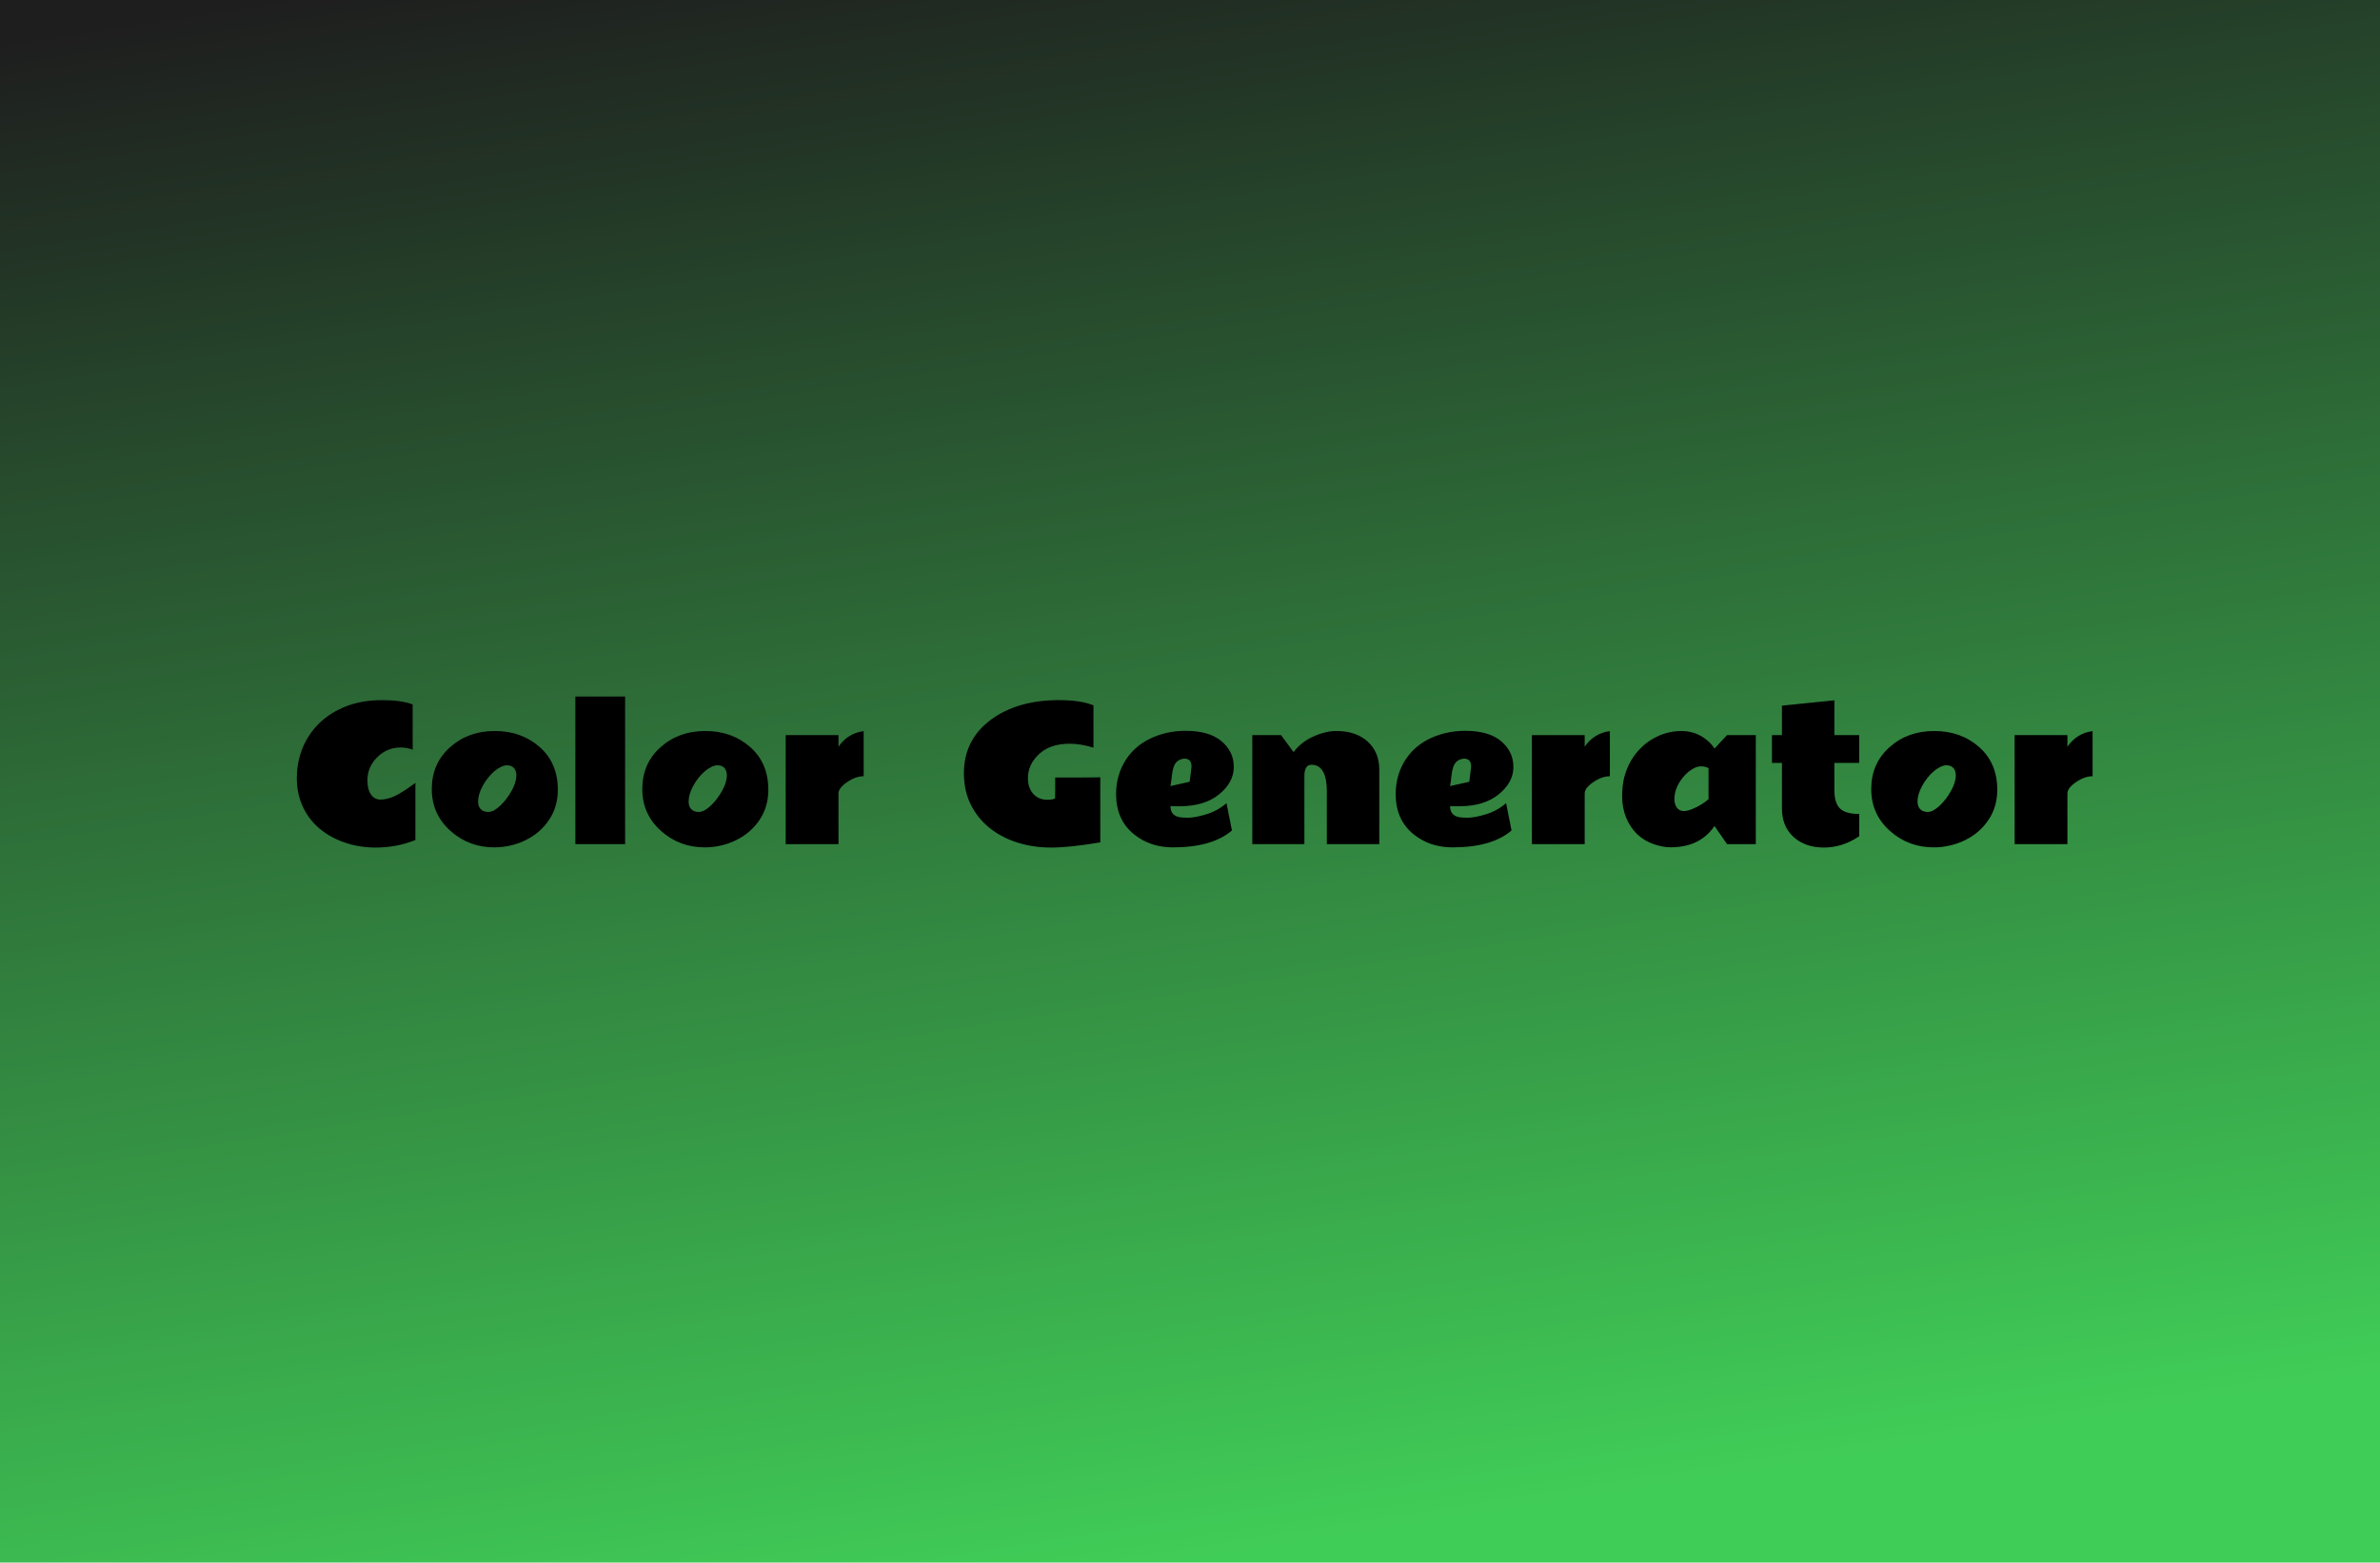 <svg width="265" height="174" viewBox="0 0 265 174" fill="none" xmlns="http://www.w3.org/2000/svg">
<rect width="265" height="174" fill="url(#paint0_linear_740_39)"/>
<path d="M45.949 83.482C45.526 83.32 45.074 83.238 44.592 83.238C43.602 83.238 42.74 83.6 42.004 84.322C41.275 85.038 40.91 85.898 40.91 86.9C40.91 87.571 41.04 88.095 41.301 88.473C41.561 88.85 41.916 89.039 42.365 89.039C42.815 89.039 43.309 88.925 43.85 88.697C44.397 88.463 45.197 87.958 46.252 87.184V93.541C44.865 94.101 43.391 94.381 41.828 94.381C40.272 94.381 38.837 94.081 37.522 93.482C35.432 92.525 34.055 91.028 33.391 88.99C33.169 88.294 33.055 87.525 33.049 86.686C33.049 85.846 33.153 85.042 33.361 84.273C33.57 83.505 33.872 82.796 34.27 82.144C35.064 80.836 36.177 79.811 37.609 79.068C39.048 78.326 40.695 77.958 42.551 77.965C43.964 77.965 45.096 78.124 45.949 78.443V83.482ZM56.945 85.318C56.815 85.253 56.646 85.221 56.438 85.221C56.236 85.221 56.011 85.283 55.764 85.406C55.516 85.523 55.272 85.686 55.031 85.894C54.523 86.337 54.097 86.874 53.752 87.506C53.407 88.137 53.234 88.72 53.234 89.254C53.234 89.781 53.436 90.136 53.84 90.318C53.983 90.383 54.159 90.416 54.367 90.416C54.575 90.416 54.794 90.354 55.022 90.231C55.249 90.1 55.477 89.928 55.705 89.713C56.18 89.264 56.597 88.72 56.955 88.082C57.313 87.438 57.492 86.861 57.492 86.353C57.492 85.846 57.31 85.501 56.945 85.318ZM55.051 94.361C53.189 94.361 51.584 93.772 50.236 92.594C48.797 91.344 48.078 89.772 48.078 87.877C48.078 85.976 48.752 84.423 50.1 83.219C51.447 82.008 53.111 81.402 55.09 81.402C57.069 81.402 58.732 81.995 60.08 83.18C61.428 84.358 62.105 85.937 62.111 87.916C62.118 89.186 61.796 90.309 61.145 91.285C60.493 92.262 59.624 93.017 58.537 93.551C57.45 94.085 56.288 94.355 55.051 94.361ZM69.602 94H64.064V77.564H69.602V94ZM80.383 85.318C80.253 85.253 80.083 85.221 79.875 85.221C79.673 85.221 79.449 85.283 79.201 85.406C78.954 85.523 78.71 85.686 78.469 85.894C77.961 86.337 77.534 86.874 77.189 87.506C76.844 88.137 76.672 88.72 76.672 89.254C76.672 89.781 76.874 90.136 77.277 90.318C77.421 90.383 77.596 90.416 77.805 90.416C78.013 90.416 78.231 90.354 78.459 90.231C78.687 90.1 78.915 89.928 79.143 89.713C79.618 89.264 80.034 88.72 80.393 88.082C80.751 87.438 80.93 86.861 80.93 86.353C80.93 85.846 80.747 85.501 80.383 85.318ZM78.488 94.361C76.626 94.361 75.022 93.772 73.674 92.594C72.235 91.344 71.516 89.772 71.516 87.877C71.516 85.976 72.189 84.423 73.537 83.219C74.885 82.008 76.548 81.402 78.527 81.402C80.507 81.402 82.17 81.995 83.518 83.18C84.865 84.358 85.542 85.937 85.549 87.916C85.555 89.186 85.233 90.309 84.582 91.285C83.931 92.262 83.062 93.017 81.975 93.551C80.887 94.085 79.725 94.355 78.488 94.361ZM96.164 86.441C95.565 86.441 94.95 86.659 94.318 87.096C93.687 87.532 93.368 87.945 93.361 88.336V94H87.482V81.861H93.361V83.16C93.693 82.659 94.103 82.258 94.592 81.959C95.087 81.659 95.611 81.481 96.164 81.422V86.441ZM120.383 86.578L121.877 86.568C122.242 86.568 122.453 86.565 122.512 86.559V93.805C120.227 94.189 118.404 94.381 117.043 94.381C115.682 94.381 114.406 94.189 113.215 93.805C112.023 93.414 110.992 92.861 110.119 92.144C109.247 91.428 108.563 90.562 108.068 89.547C107.574 88.525 107.326 87.382 107.326 86.119C107.326 83.639 108.312 81.659 110.285 80.182C112.264 78.704 114.8 77.965 117.893 77.965C119.41 77.965 120.611 78.128 121.496 78.453C121.652 78.512 121.737 78.541 121.75 78.541V83.258C120.793 82.965 119.914 82.818 119.113 82.818C117.655 82.818 116.512 83.206 115.686 83.981C114.859 84.755 114.449 85.647 114.455 86.656C114.455 87.359 114.647 87.936 115.031 88.385C115.422 88.834 115.956 89.059 116.633 89.059C116.997 89.059 117.277 89.013 117.473 88.922C117.486 88.681 117.492 88.372 117.492 87.994V86.578C118.456 86.578 119.419 86.578 120.383 86.578ZM132.668 85.338C132.668 84.765 132.401 84.478 131.867 84.478C131.255 84.537 130.858 84.853 130.676 85.426C130.585 85.699 130.52 86.018 130.48 86.383C130.448 86.741 130.396 87.125 130.324 87.535L132.463 87.057L132.648 85.562L132.668 85.338ZM131.35 89.781C131.35 89.781 131.171 89.781 130.812 89.781C130.643 89.781 130.48 89.775 130.324 89.762C130.324 90.537 130.738 90.96 131.564 91.031C131.792 91.051 132.014 91.061 132.229 91.061C132.782 91.061 133.475 90.934 134.309 90.68C135.148 90.426 135.9 90.012 136.564 89.439L137.17 92.477C135.718 93.733 133.524 94.361 130.588 94.361C128.902 94.361 127.453 93.87 126.242 92.887C124.927 91.812 124.27 90.325 124.27 88.424C124.27 86.992 124.641 85.706 125.383 84.566C126.073 83.525 127.007 82.734 128.186 82.193C129.364 81.653 130.637 81.383 132.004 81.383C133.775 81.383 135.113 81.77 136.018 82.545C136.929 83.32 137.382 84.277 137.375 85.416C137.375 86.555 136.831 87.568 135.744 88.453C134.657 89.338 133.192 89.781 131.35 89.781ZM146.018 85.162C145.497 85.162 145.236 85.582 145.236 86.422V94H139.436V81.861H142.639L144.035 83.756C144.556 83.033 145.275 82.46 146.193 82.037C147.118 81.614 147.98 81.402 148.781 81.402C150.253 81.402 151.418 81.793 152.277 82.574C153.143 83.356 153.576 84.404 153.576 85.719V94H147.736V88.141C147.736 86.155 147.163 85.162 146.018 85.162ZM163.801 85.338C163.801 84.765 163.534 84.478 163 84.478C162.388 84.537 161.991 84.853 161.809 85.426C161.717 85.699 161.652 86.018 161.613 86.383C161.581 86.741 161.529 87.125 161.457 87.535L163.596 87.057L163.781 85.562L163.801 85.338ZM162.482 89.781C162.482 89.781 162.303 89.781 161.945 89.781C161.776 89.781 161.613 89.775 161.457 89.762C161.457 90.537 161.87 90.96 162.697 91.031C162.925 91.051 163.146 91.061 163.361 91.061C163.915 91.061 164.608 90.934 165.441 90.68C166.281 90.426 167.033 90.012 167.697 89.439L168.303 92.477C166.851 93.733 164.657 94.361 161.721 94.361C160.035 94.361 158.586 93.87 157.375 92.887C156.06 91.812 155.402 90.325 155.402 88.424C155.402 86.992 155.773 85.706 156.516 84.566C157.206 83.525 158.14 82.734 159.318 82.193C160.497 81.653 161.77 81.383 163.137 81.383C164.908 81.383 166.245 81.77 167.15 82.545C168.062 83.32 168.514 84.277 168.508 85.416C168.508 86.555 167.964 87.568 166.877 88.453C165.79 89.338 164.325 89.781 162.482 89.781ZM179.25 86.441C178.651 86.441 178.036 86.659 177.404 87.096C176.773 87.532 176.454 87.945 176.447 88.336V94H170.568V81.861H176.447V83.16C176.779 82.659 177.189 82.258 177.678 81.959C178.173 81.659 178.697 81.481 179.25 81.422V86.441ZM182.326 92.926C181.805 92.438 181.389 91.826 181.076 91.09C180.77 90.348 180.617 89.55 180.617 88.697C180.617 87.844 180.702 87.106 180.871 86.481C181.21 85.237 181.802 84.192 182.648 83.346C183.052 82.929 183.501 82.578 183.996 82.291C185.012 81.699 186.083 81.402 187.209 81.402C188.342 81.402 189.335 81.777 190.188 82.525C190.461 82.766 190.699 83.043 190.9 83.356L192.297 81.861H195.5V94H192.297L190.9 91.978C189.833 93.554 188.215 94.345 186.047 94.352C185.448 94.358 184.807 94.241 184.123 94C183.446 93.766 182.847 93.408 182.326 92.926ZM190.236 85.543C190.002 85.406 189.722 85.338 189.396 85.338C189.071 85.338 188.726 85.455 188.361 85.689C188.003 85.917 187.681 86.207 187.395 86.559C186.757 87.346 186.438 88.147 186.438 88.961C186.438 89.534 186.613 89.938 186.965 90.172C187.29 90.387 187.785 90.357 188.449 90.084C189.12 89.804 189.715 89.443 190.236 89V85.543ZM207.014 93.121C205.777 93.961 204.465 94.381 203.078 94.381C201.698 94.381 200.575 93.99 199.709 93.209C198.843 92.421 198.41 91.363 198.41 90.035V84.957H197.297V81.861H198.41V78.58L204.25 77.984V81.861H207.014V84.957H204.25V88.023C204.25 88.941 204.455 89.609 204.865 90.025C205.282 90.436 205.998 90.641 207.014 90.641V93.121ZM217.219 85.318C217.089 85.253 216.919 85.221 216.711 85.221C216.509 85.221 216.285 85.283 216.037 85.406C215.79 85.523 215.546 85.686 215.305 85.894C214.797 86.337 214.37 86.874 214.025 87.506C213.68 88.137 213.508 88.72 213.508 89.254C213.508 89.781 213.71 90.136 214.113 90.318C214.257 90.383 214.432 90.416 214.641 90.416C214.849 90.416 215.067 90.354 215.295 90.231C215.523 90.1 215.751 89.928 215.979 89.713C216.454 89.264 216.87 88.72 217.229 88.082C217.587 87.438 217.766 86.861 217.766 86.353C217.766 85.846 217.583 85.501 217.219 85.318ZM215.324 94.361C213.462 94.361 211.857 93.772 210.51 92.594C209.071 91.344 208.352 89.772 208.352 87.877C208.352 85.976 209.025 84.423 210.373 83.219C211.721 82.008 213.384 81.402 215.363 81.402C217.342 81.402 219.006 81.995 220.354 83.18C221.701 84.358 222.378 85.937 222.385 87.916C222.391 89.186 222.069 90.309 221.418 91.285C220.767 92.262 219.898 93.017 218.811 93.551C217.723 94.085 216.561 94.355 215.324 94.361ZM233 86.441C232.401 86.441 231.786 86.659 231.154 87.096C230.523 87.532 230.204 87.945 230.197 88.336V94H224.318V81.861H230.197V83.16C230.529 82.659 230.939 82.258 231.428 81.959C231.923 81.659 232.447 81.481 233 81.422V86.441Z" fill="black"/>
<defs>
<linearGradient id="paint0_linear_740_39" x1="103.5" y1="-11.5" x2="132.5" y2="174" gradientUnits="userSpaceOnUse">
<stop stop-color="#1E1E1E"/>
<stop offset="1" stop-color="#40CD57"/>
</linearGradient>
</defs>
</svg>
